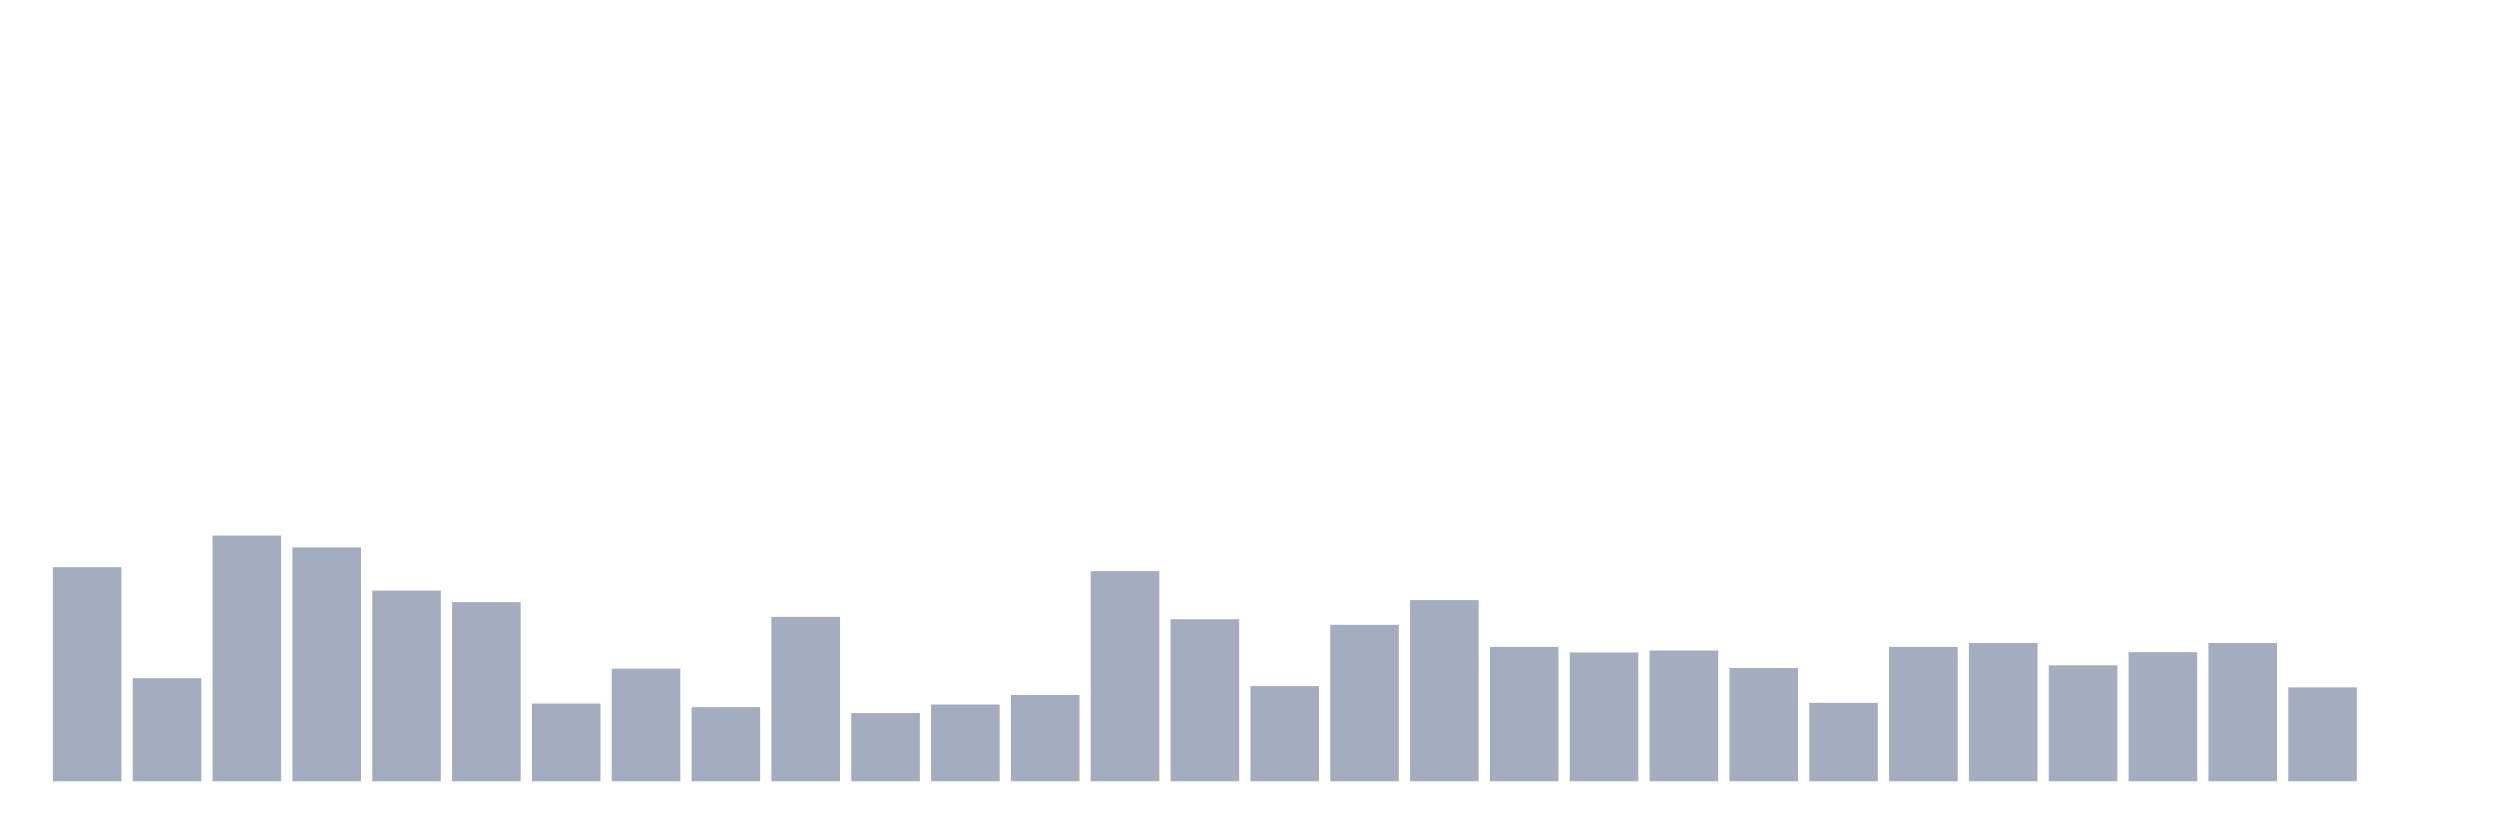 <svg xmlns="http://www.w3.org/2000/svg" viewBox="0 0 480 160"><g transform="translate(10,10)"><rect class="bar" x="0.153" width="13.175" y="98.898" height="41.102" fill="rgb(164,173,192)"></rect><rect class="bar" x="15.482" width="13.175" y="120.208" height="19.792" fill="rgb(164,173,192)"></rect><rect class="bar" x="30.81" width="13.175" y="92.827" height="47.173" fill="rgb(164,173,192)"></rect><rect class="bar" x="46.138" width="13.175" y="95.104" height="44.896" fill="rgb(164,173,192)"></rect><rect class="bar" x="61.466" width="13.175" y="103.388" height="36.612" fill="rgb(164,173,192)"></rect><rect class="bar" x="76.794" width="13.175" y="105.601" height="34.399" fill="rgb(164,173,192)"></rect><rect class="bar" x="92.123" width="13.175" y="125.077" height="14.923" fill="rgb(164,173,192)"></rect><rect class="bar" x="107.451" width="13.175" y="118.374" height="21.626" fill="rgb(164,173,192)"></rect><rect class="bar" x="122.779" width="13.175" y="125.772" height="14.228" fill="rgb(164,173,192)"></rect><rect class="bar" x="138.107" width="13.175" y="108.446" height="31.554" fill="rgb(164,173,192)"></rect><rect class="bar" x="153.436" width="13.175" y="126.911" height="13.089" fill="rgb(164,173,192)"></rect><rect class="bar" x="168.764" width="13.175" y="125.266" height="14.734" fill="rgb(164,173,192)"></rect><rect class="bar" x="184.092" width="13.175" y="123.433" height="16.567" fill="rgb(164,173,192)"></rect><rect class="bar" x="199.42" width="13.175" y="99.657" height="40.343" fill="rgb(164,173,192)"></rect><rect class="bar" x="214.748" width="13.175" y="108.889" height="31.111" fill="rgb(164,173,192)"></rect><rect class="bar" x="230.077" width="13.175" y="121.725" height="18.275" fill="rgb(164,173,192)"></rect><rect class="bar" x="245.405" width="13.175" y="109.964" height="30.036" fill="rgb(164,173,192)"></rect><rect class="bar" x="260.733" width="13.175" y="105.221" height="34.779" fill="rgb(164,173,192)"></rect><rect class="bar" x="276.061" width="13.175" y="114.201" height="25.799" fill="rgb(164,173,192)"></rect><rect class="bar" x="291.39" width="13.175" y="115.276" height="24.724" fill="rgb(164,173,192)"></rect><rect class="bar" x="306.718" width="13.175" y="114.896" height="25.104" fill="rgb(164,173,192)"></rect><rect class="bar" x="322.046" width="13.175" y="118.248" height="21.752" fill="rgb(164,173,192)"></rect><rect class="bar" x="337.374" width="13.175" y="124.95" height="15.05" fill="rgb(164,173,192)"></rect><rect class="bar" x="352.702" width="13.175" y="114.201" height="25.799" fill="rgb(164,173,192)"></rect><rect class="bar" x="368.031" width="13.175" y="113.442" height="26.558" fill="rgb(164,173,192)"></rect><rect class="bar" x="383.359" width="13.175" y="117.742" height="22.258" fill="rgb(164,173,192)"></rect><rect class="bar" x="398.687" width="13.175" y="115.212" height="24.788" fill="rgb(164,173,192)"></rect><rect class="bar" x="414.015" width="13.175" y="113.442" height="26.558" fill="rgb(164,173,192)"></rect><rect class="bar" x="429.344" width="13.175" y="121.978" height="18.022" fill="rgb(164,173,192)"></rect><rect class="bar" x="444.672" width="13.175" y="140" height="0" fill="rgb(164,173,192)"></rect></g></svg>